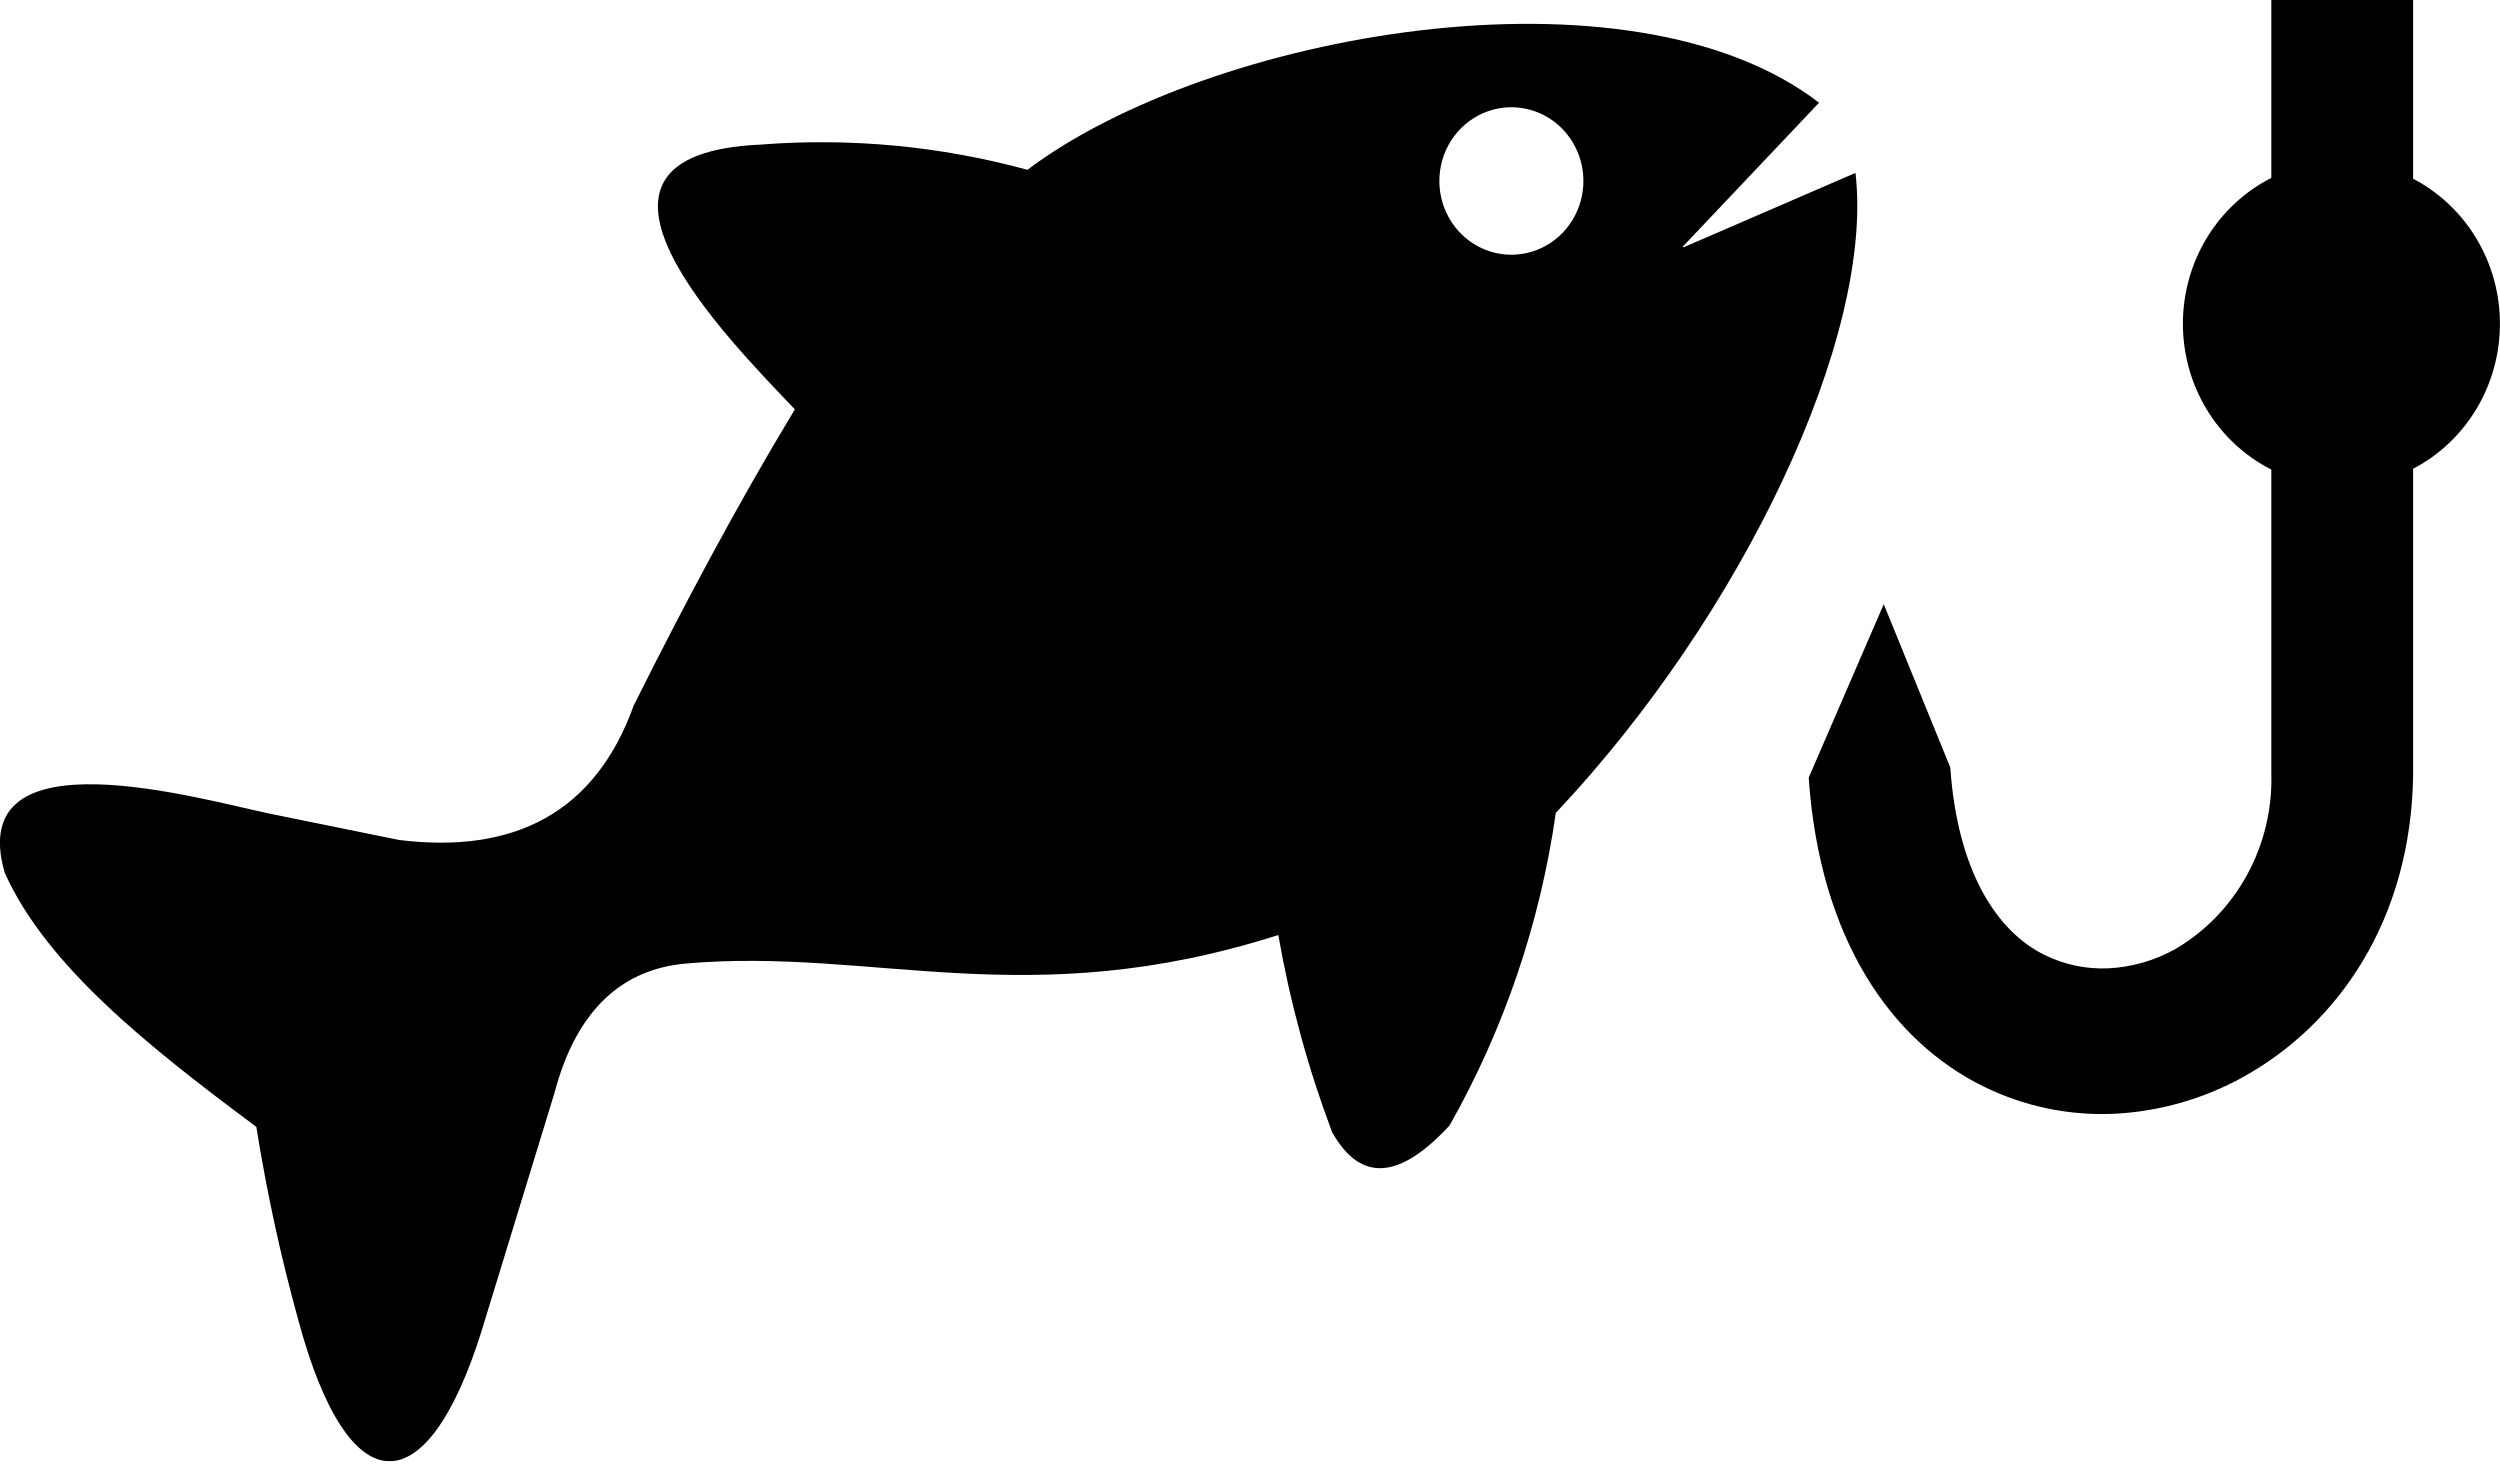 <svg width="120" height="71" viewBox="0 0 120 71" fill="none" xmlns="http://www.w3.org/2000/svg">
<g clip-path="url(#clip0_32_68)">
<path fill-rule="evenodd" clip-rule="evenodd" d="M80.772 11.84L87.315 4.93C78.213 -2.07 58.018 1.6 49.317 8.15C45.146 7.013 40.818 6.604 36.514 6.94C26.133 7.4 34.844 16.17 38.154 19.65C35.371 24.25 32.842 29.02 30.42 33.86C28.574 39 24.697 41 19.16 40.32L13.018 39.07C9.766 38.41 -1.758 35 0.225 41.89C2.227 46.35 7.129 50.24 12.305 54.09C12.803 57.227 13.478 60.332 14.326 63.39C16.758 72.39 20.508 72.22 23.115 63.89L26.621 52.44C27.705 48.34 29.981 46.51 32.92 46.25C41.895 45.46 49.317 48.73 61.358 44.88C61.922 48.107 62.786 51.271 63.936 54.33C65.195 56.59 67.002 56.82 69.58 54.02C72.196 49.398 73.926 44.306 74.678 39.02C83.653 29.5 89.971 16.14 89.063 8.3L80.811 11.87L80.772 11.84ZM115.83 0V8.58C117.084 9.234 118.137 10.23 118.872 11.458C119.608 12.687 119.997 14.099 119.997 15.54C119.997 16.981 119.608 18.393 118.872 19.622C118.137 20.85 117.084 21.846 115.83 22.5V37.19C115.733 44.19 112.207 49.19 107.647 51.71C105.751 52.753 103.653 53.35 101.504 53.46C99.316 53.564 97.138 53.107 95.166 52.13C90.82 49.97 87.354 45.13 86.817 37.33L90.42 29L93.614 36.84C93.955 41.78 95.82 44.7 98.145 45.84C99.096 46.308 100.146 46.528 101.201 46.48C102.33 46.424 103.432 46.106 104.424 45.55C105.863 44.704 107.051 43.474 107.861 41.991C108.671 40.508 109.073 38.828 109.024 37.13V22.54C107.749 21.894 106.677 20.897 105.926 19.66C105.176 18.423 104.779 16.996 104.779 15.54C104.779 14.084 105.176 12.657 105.926 11.42C106.677 10.183 107.749 9.186 109.024 8.54V0H115.83ZM73.447 5.27C72.787 5.087 72.087 5.109 71.439 5.334C70.79 5.559 70.222 5.975 69.804 6.531C69.387 7.087 69.141 7.757 69.096 8.457C69.052 9.157 69.211 9.854 69.554 10.461C69.897 11.067 70.408 11.556 71.022 11.865C71.637 12.174 72.327 12.289 73.006 12.196C73.684 12.103 74.321 11.805 74.834 11.341C75.347 10.877 75.714 10.268 75.889 9.59C76.122 8.686 75.996 7.724 75.538 6.914C75.081 6.105 74.329 5.514 73.447 5.27Z" fill="black"/>
</g>
<defs>
<clipPath id="clip0_32_68">
<rect width="120" height="70.13" fill="white"/>
</clipPath>
</defs>
</svg>
